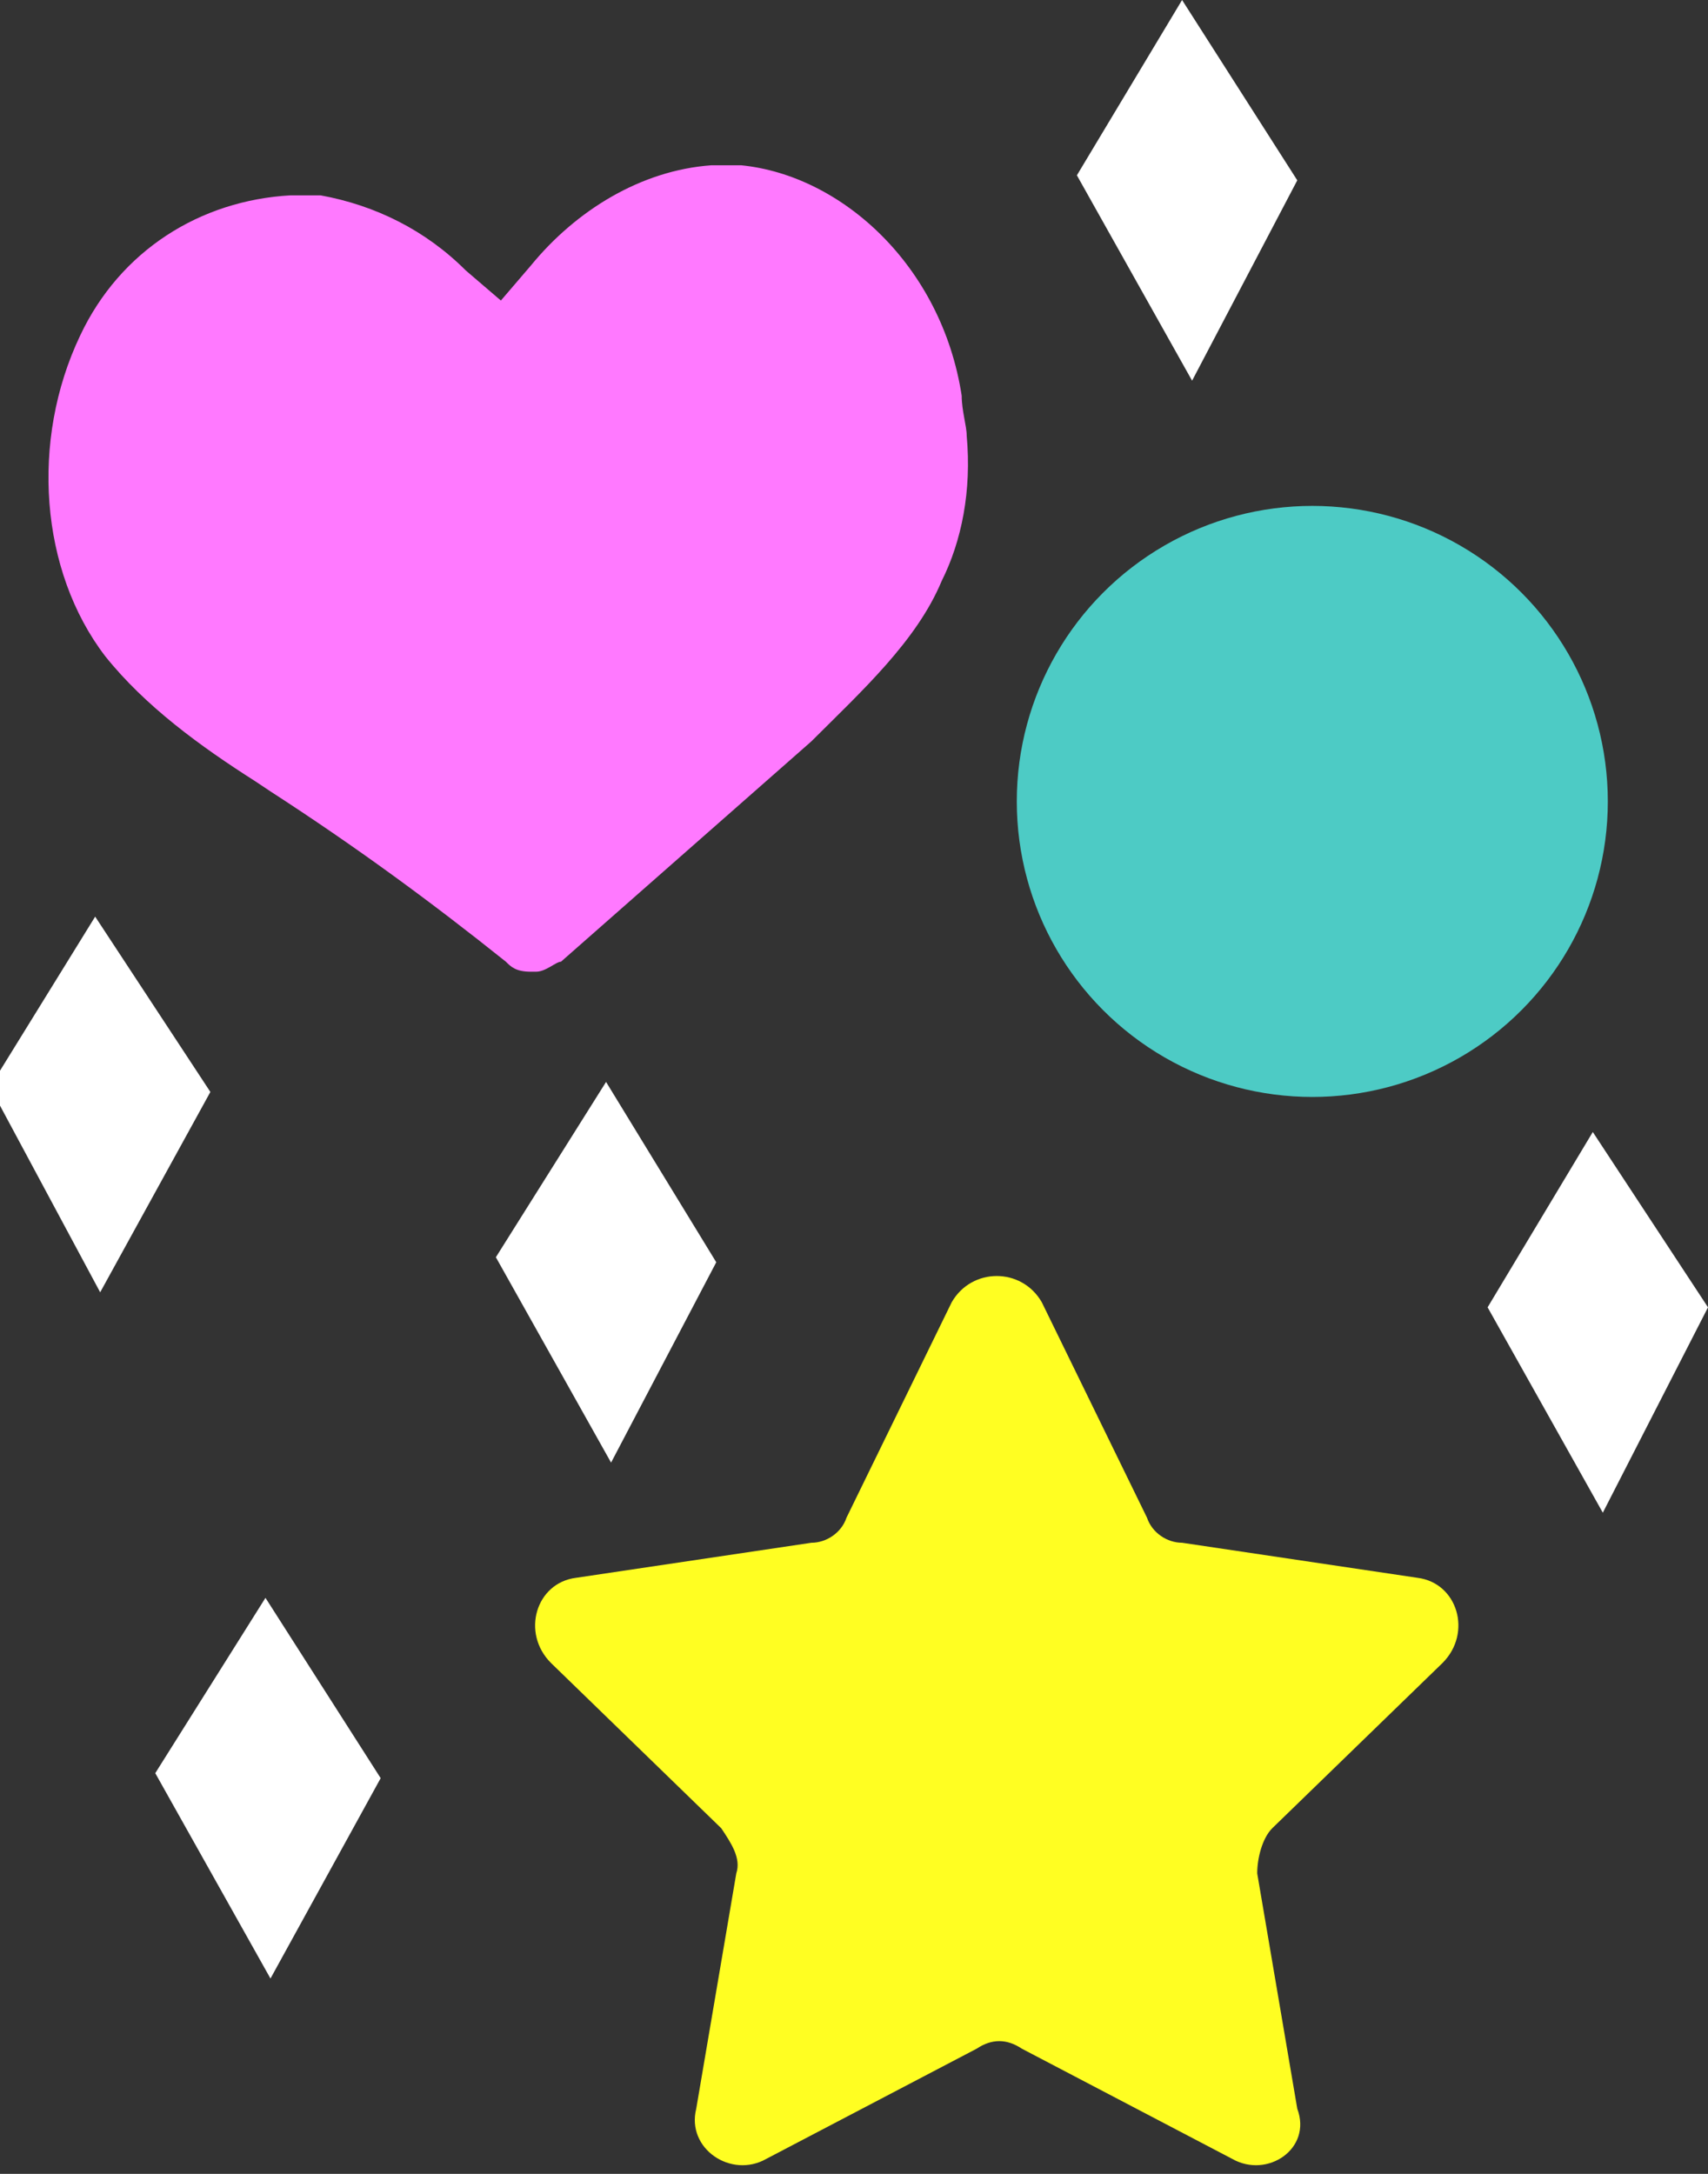 <?xml version="1.0" encoding="utf-8"?>
<!-- Generator: Adobe Illustrator 27.1.1, SVG Export Plug-In . SVG Version: 6.00 Build 0)  -->
<svg version="1.1" id="Layer_1" xmlns="http://www.w3.org/2000/svg" xmlns:xlink="http://www.w3.org/1999/xlink" x="0px" y="0px"
	 viewBox="0 0 34.1 43.4" style="enable-background:new 0 0 34.1 43.4;" xml:space="preserve">
<rect x="0" y="0" width="34.1" height="43.4" fill="#333333" stroke="none"/>
<style type="text/css">
	.st0{display:none;}
	.st1{display:inline;}
	.st2{fill:#FF79FF;}
	.st3{fill:#FFFFFF;}
	.st4{fill:#FFFE22;}
	.st5{fill:#4DCBC5;}
</style>
<g class="st0">
	<g class="st1">
		<polygon class="st2" points="2,26.7 16.2,37.1 32.8,13.3 21.4,4.7 		"/>
	</g>
	<g class="st1">
		<path class="st3" d="M4.2,42.1c-0.3,0-0.5-0.1-0.8-0.2c-0.3-0.2-0.5-0.5-0.5-0.9L0.7,26.9c-0.1-0.4,0-0.7,0.3-1L20.3,2.1
			c0.5-0.6,1.3-0.6,1.8-0.2l13.2,10.4c0.6,0.4,0.7,1.2,0.2,1.8L17.2,39.4c-0.2,0.3-0.5,0.5-0.8,0.5L4.5,42.1
			C4.4,42.1,4.3,42.1,4.2,42.1z M3.4,27.1l1.9,12.2l10-1.9l17.4-23.8L21.5,4.8L3.4,27.1z"/>
	</g>
</g>
<g>
	<g>
		<path class="st2" d="M18.8,11.6c0.4-0.8,0.6-1.8,0.5-2.9c0-0.2-0.1-0.5-0.1-0.8c-0.2-1.3-0.8-2.4-1.6-3.2
			c-0.8-0.8-1.8-1.3-2.8-1.4c-0.2,0-0.4,0-0.6,0c-1.4,0.1-2.7,0.9-3.6,2L10,6L9.3,5.4C8.5,4.6,7.5,4.1,6.4,3.9c-0.2,0-0.4,0-0.6,0
			C4,4,2.4,5,1.6,6.7c-1,2.1-0.8,4.7,0.5,6.4c0.8,1,1.9,1.8,3,2.5l0.3,0.2c1.7,1.1,3.2,2.2,4.7,3.4c0.1,0.1,0.2,0.2,0.5,0.2h0.1
			c0.2,0,0.4-0.2,0.5-0.2l5-4.4C17.2,13.8,18.3,12.8,18.8,11.6z"/>
	</g>
	<path class="st4" d="M24.6,43.1l-4.2-2.2c-0.3-0.2-0.6-0.2-0.9,0l-4.2,2.2c-0.7,0.4-1.6-0.2-1.4-1l0.8-4.7c0.1-0.3-0.1-0.6-0.3-0.9
		L11,33.2c-0.6-0.6-0.3-1.6,0.5-1.7l4.7-0.7c0.3,0,0.6-0.2,0.7-0.5L19,26c0.4-0.7,1.4-0.7,1.8,0l2.1,4.3c0.1,0.3,0.4,0.5,0.7,0.5
		l4.7,0.7c0.8,0.1,1.1,1.1,0.5,1.7l-3.4,3.3c-0.2,0.2-0.3,0.6-0.3,0.9l0.8,4.7C26.2,42.9,25.3,43.5,24.6,43.1z"/>
	<polygon class="st3" points="25.9,3.6 23.8,7.6 21.5,3.5 23.6,0 	"/>
	<polygon class="st3" points="34.1,26.1 32,30.2 29.7,26.1 31.8,22.6 	"/>
	<polygon class="st3" points="4.2,21.8 2,25.8 -0.2,21.7 1.9,18.3 	"/>
	<polygon class="st3" points="14.3,25.2 12.2,29.2 9.9,25.1 12.1,21.6 	"/>
	<polygon class="st3" points="7.6,35.5 5.4,39.5 3.1,35.4 5.3,31.9 	"/>
	<circle class="st5" cx="26.2" cy="16" r="5.9"/>
</g>
</svg>
